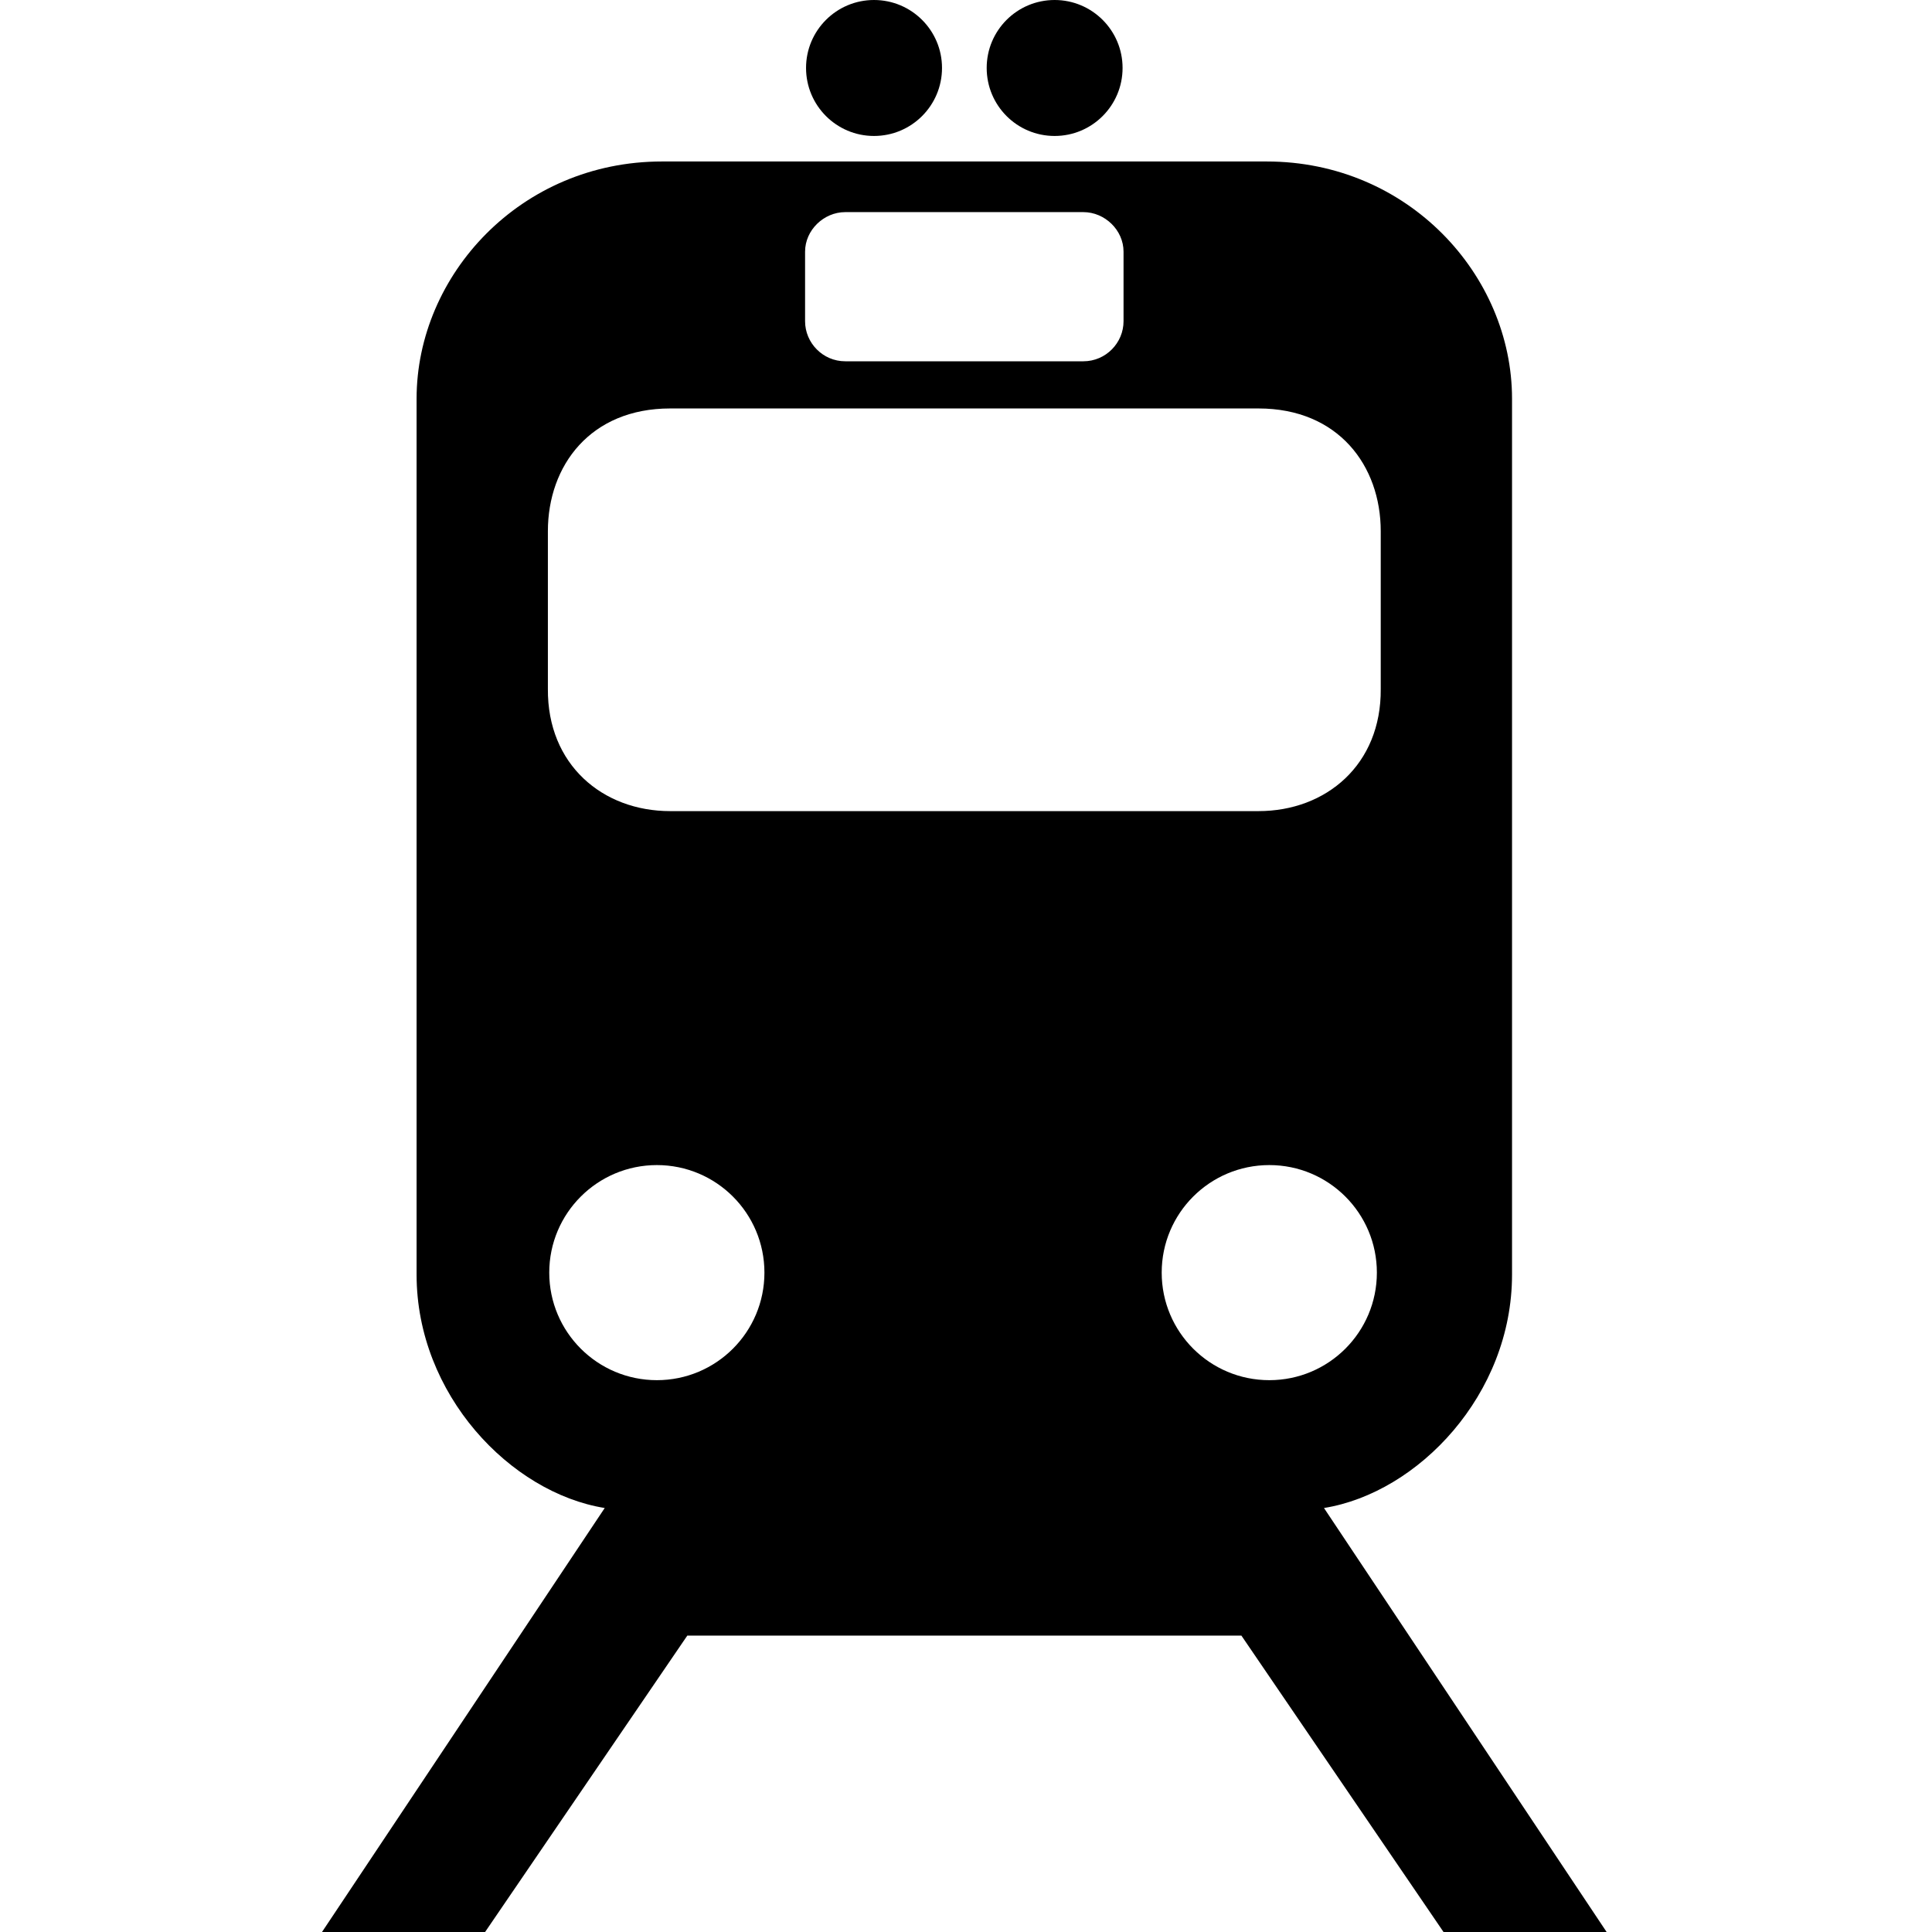 <?xml version="1.0" encoding="UTF-8"?>
<svg width="24" height="24" viewBox="0 0 24 24" xmlns="http://www.w3.org/2000/svg">
  <title>icons/TrainIcon</title>
  <g id="icons/TrainIcon" stroke="none" stroke-width="1" fill="none" fill-rule="evenodd">
    <path d="M16.447 18.733C17.618 18.544 18.783 17.323 18.783 15.834V4.953C18.783 3.416 17.491 2.006 15.735 2.006H8.223C6.468 2.006 5.175 3.416 5.175 4.953V15.834C5.175 17.323 6.341 18.544 7.512 18.733L4 24H6.026L8.538 20.318H15.421L17.932 24H19.958L16.447 18.733ZM10.001 3.126C10.001 2.859 10.233 2.635 10.5 2.635H13.458C13.725 2.635 13.957 2.859 13.957 3.126V3.991C13.957 4.258 13.738 4.488 13.458 4.488H10.5C10.22 4.488 10.001 4.258 10.001 3.991V3.126ZM6.806 6.599C6.806 5.785 7.333 5.074 8.325 5.074H15.633C16.625 5.074 17.152 5.785 17.152 6.599V8.558C17.16 9.499 16.473 10.076 15.633 10.076H8.325C7.486 10.076 6.799 9.499 6.806 8.558V6.599ZM8.16 17.145C7.422 17.145 6.823 16.547 6.823 15.809C6.823 15.071 7.422 14.473 8.16 14.473C8.898 14.473 9.496 15.071 9.496 15.809C9.496 16.547 8.898 17.145 8.16 17.145ZM14.431 15.809C14.431 15.071 15.029 14.473 15.768 14.473C16.506 14.473 17.104 15.071 17.104 15.809C17.104 16.547 16.506 17.145 15.768 17.145C15.029 17.145 14.431 16.547 14.431 15.809ZM13.945 0.844C13.945 1.311 13.567 1.689 13.101 1.689C12.634 1.689 12.257 1.311 12.257 0.844C12.257 0.378 12.634 0 13.101 0C13.567 0 13.945 0.378 13.945 0.844ZM11.702 0.844C11.702 1.311 11.324 1.689 10.857 1.689C10.391 1.689 10.013 1.311 10.013 0.844C10.013 0.378 10.391 0 10.857 0C11.324 0 11.702 0.378 11.702 0.844Z" id="Shape" fill="#000000" fill-rule="nonzero"/>
  </g>
</svg>
